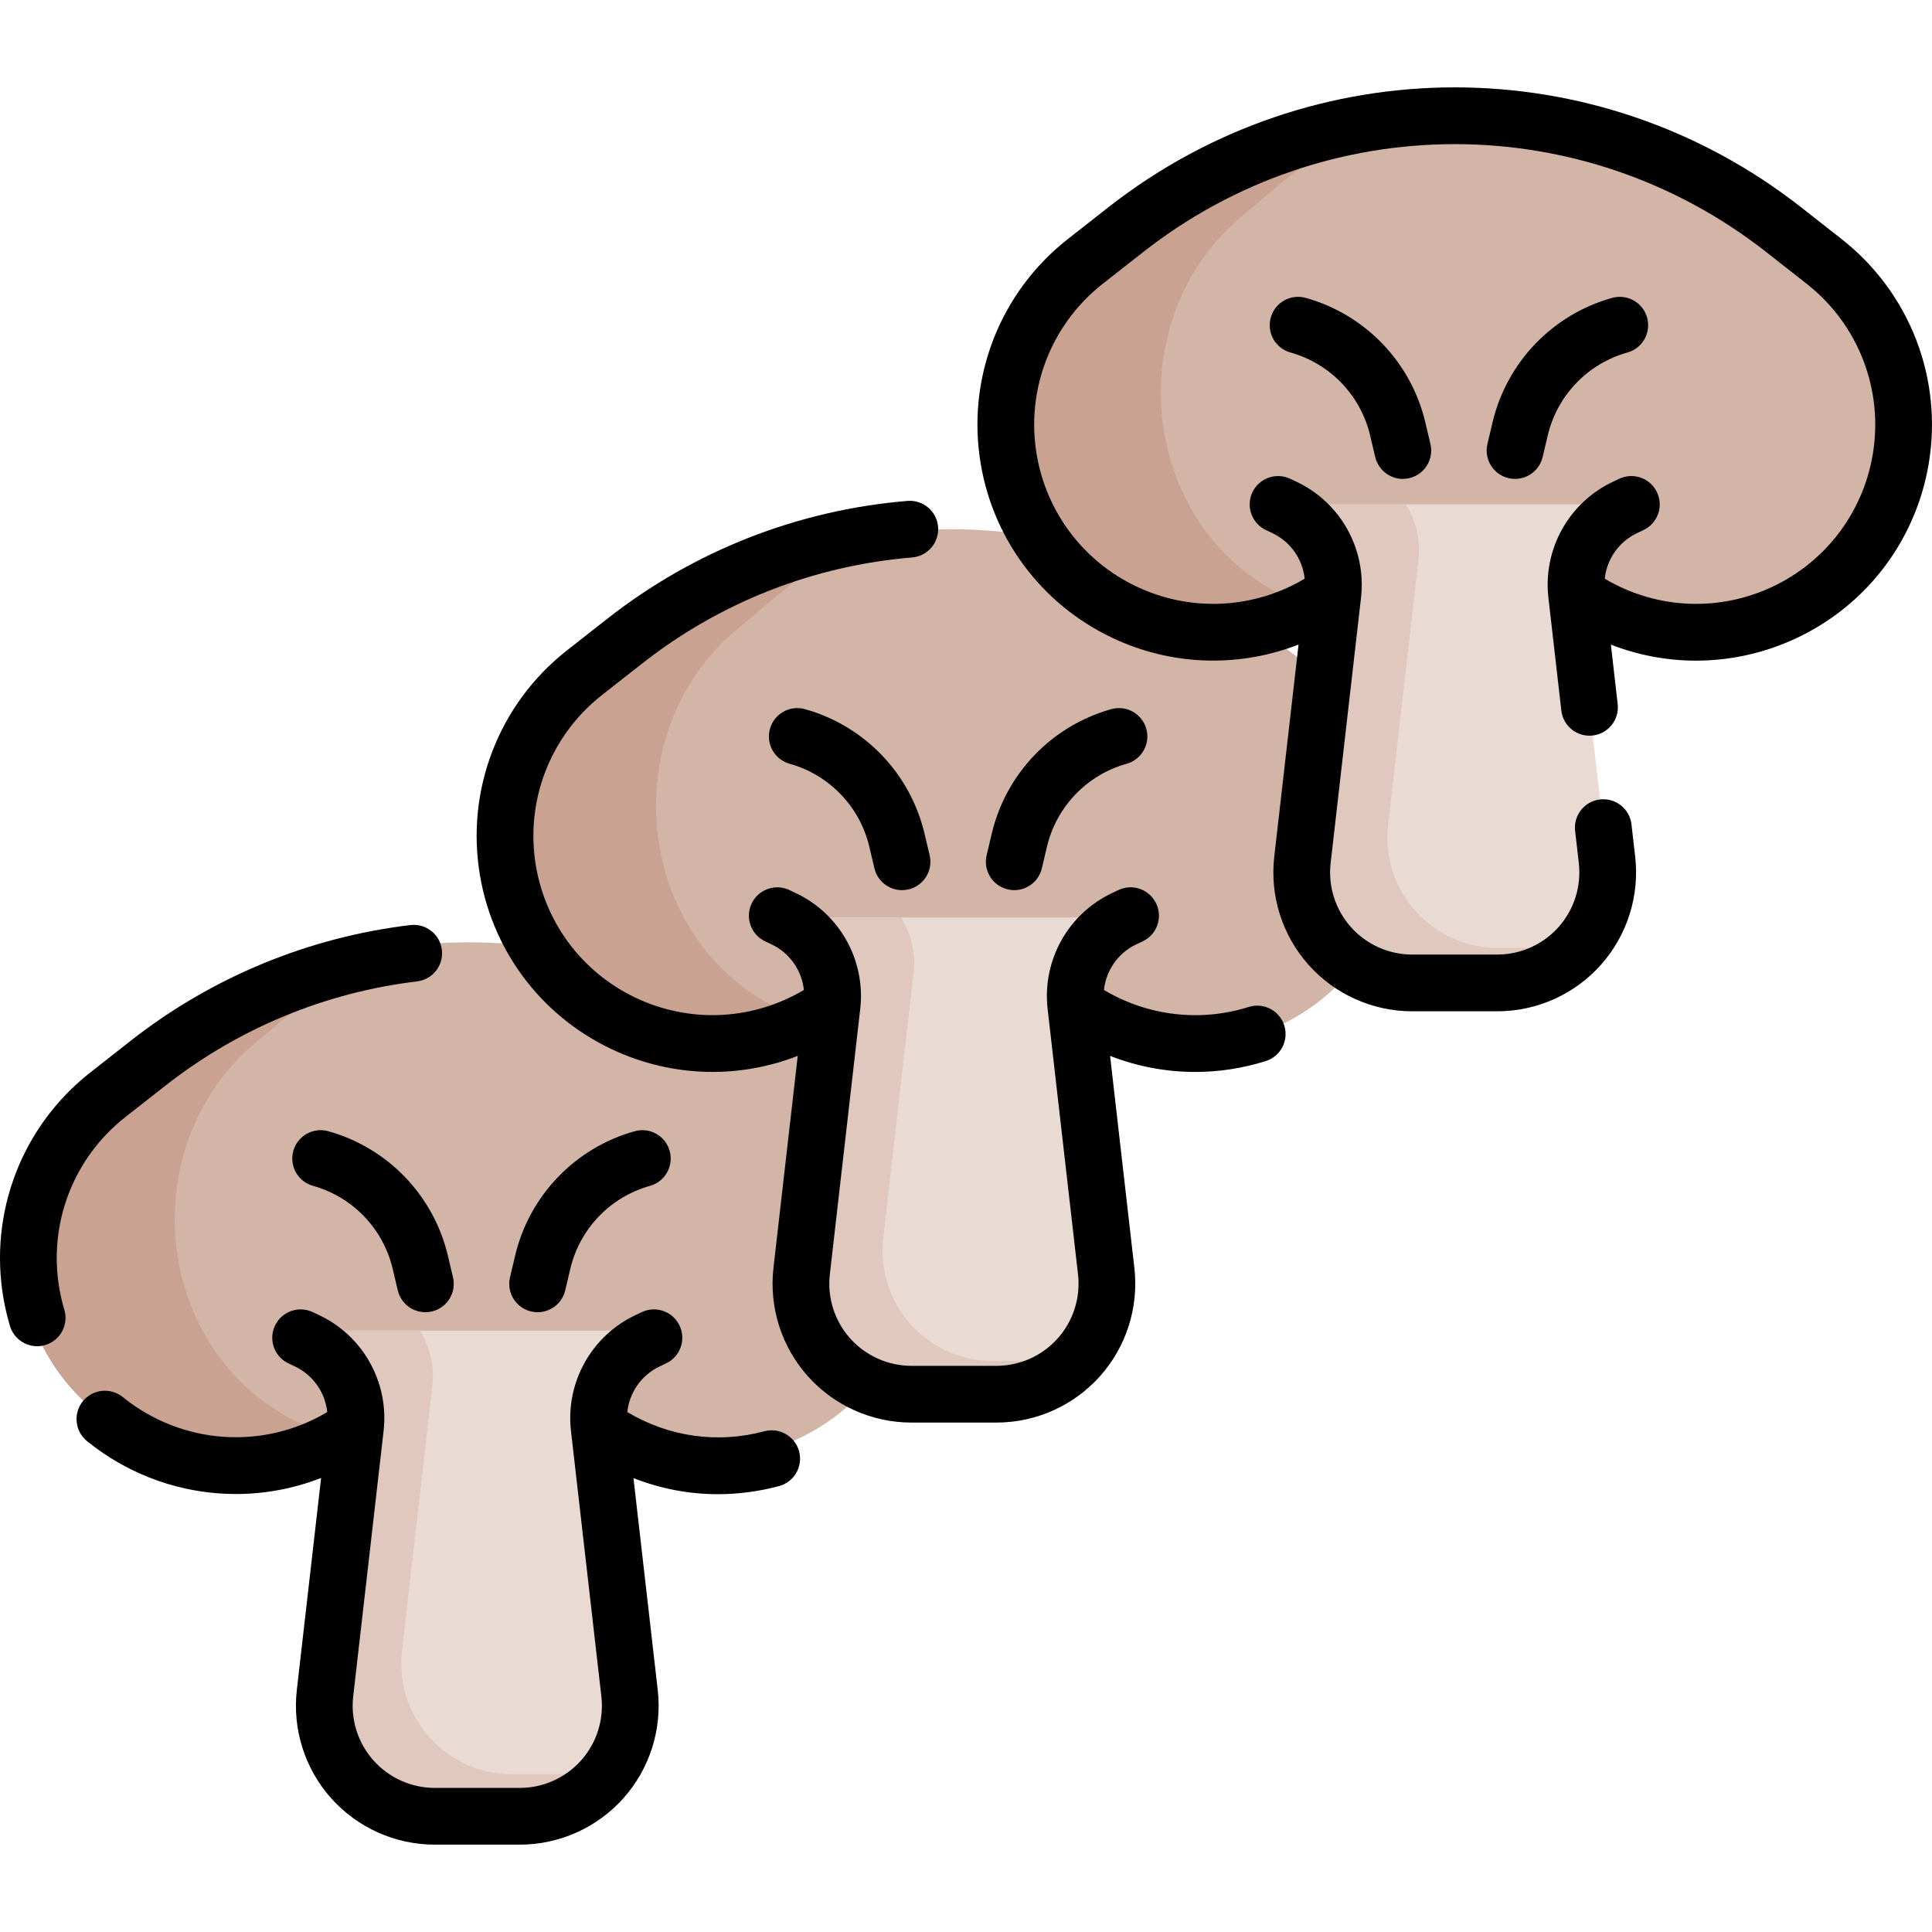 <svg id="Capa_1" enable-background="new 0 0 510.807 510.807" height="512" viewBox="0 0 510.807 510.807" width="512" xmlns="http://www.w3.org/2000/svg"><g><g><path d="m156.117 375.623 1.569 1.027c33.058 21.628 77.449 2.279 84.107-36.66 3.394-19.851-4.362-39.966-20.204-52.4l-10.664-8.369c-51.094-40.1-122.972-40.1-174.066 0l-10.664 8.369c-15.843 12.434-23.599 32.549-20.204 52.4 6.658 38.939 51.049 58.288 84.107 36.66l1.569-1.027 23.705-13.784h24.469z" fill="#d3b5a8"/><path d="m283.355 266.388 1.569 1.027c33.058 21.628 77.449 2.279 84.107-36.66 3.394-19.851-4.362-39.966-20.204-52.4l-10.664-8.369c-51.094-40.1-122.972-40.1-174.066 0l-10.664 8.369c-15.843 12.434-23.599 32.549-20.204 52.4 6.658 38.939 51.049 58.288 84.107 36.66l1.569-1.027 23.705-13.784h24.469z" fill="#d3b5a8"/><path d="m296.162 243.374c-8.758 4.136-13.908 13.391-12.807 23.014l8.036 70.181c1.985 17.333-11.57 32.529-29.017 32.529h-22.488c-17.446 0-31.001-15.196-29.017-32.529l8.036-70.181c1.102-9.623-4.049-18.878-12.807-23.014-.401-.189-.266-.791.177-.791h89.708c.445 0 .58.602.179.791z" fill="#eadad4"/><path d="m262.533 359.846c-17.446 0-31.001-15.196-29.017-32.529l8.036-70.181c.597-5.213-.654-10.311-3.306-14.552h-31.97c-.443 0-.578.602-.177.791 8.758 4.136 13.908 13.391 12.807 23.014l-8.036 70.181c-1.985 17.333 11.57 32.529 29.017 32.529h22.488c8.468 0 16.033-3.595 21.336-9.262z" fill="#e0c8bf"/><path d="m174.223 222.965c-3.394-21.289 4.362-42.86 20.204-56.194l10.664-8.975c7.395-6.225 15.237-11.543 23.377-15.966l.039-.098c-22.922 3.726-45.164 13.148-64.41 28.253l-10.664 8.369c-15.843 12.434-23.598 32.549-20.204 52.4 6.404 37.454 47.735 56.769 80.294 38.942-19.317-5.845-35.492-22.844-39.3-46.731z" fill="#c9a291"/><path d="m168.923 352.609c-8.758 4.136-13.908 13.391-12.807 23.014l8.036 70.181c1.985 17.333-11.57 32.529-29.017 32.529h-22.488c-17.446 0-31.001-15.196-29.017-32.529l8.036-70.181c1.102-9.623-4.049-18.878-12.807-23.014-.401-.189-.266-.791.177-.791h89.708c.445 0 .58.602.179.791z" fill="#eadad4"/><path d="m135.295 469.081c-17.446 0-31.001-15.196-29.017-32.529l8.036-70.181c.597-5.213-.654-10.311-3.306-14.552h-31.97c-.443 0-.578.602-.177.791 8.758 4.136 13.908 13.391 12.807 23.014l-8.036 70.181c-1.985 17.333 11.57 32.529 29.017 32.529h22.488c8.468 0 16.025-3.587 21.328-9.253z" fill="#e0c8bf"/><path d="m46.985 332.2c-3.394-21.289 4.362-42.86 20.204-56.194l10.664-8.975c7.395-6.225 15.276-11.641 23.416-16.064-22.922 3.726-45.164 13.148-64.41 28.253l-10.664 8.369c-15.843 12.434-23.598 32.549-20.204 52.4 6.404 37.454 47.735 56.769 80.294 38.942-19.317-5.846-35.492-22.845-39.3-46.731z" fill="#c9a291"/><path d="m416.842 157.17 1.569 1.027c33.058 21.628 77.449 2.279 84.107-36.66 3.394-19.851-4.362-39.966-20.204-52.4l-10.664-8.369c-51.094-40.1-122.972-40.1-174.066 0l-10.664 8.369c-15.843 12.434-23.599 32.549-20.204 52.4 6.658 38.939 51.049 58.288 84.107 36.66l1.569-1.027 23.705-13.784h24.469z" fill="#d3b5a8"/><g><path d="m429.649 134.156c-8.758 4.136-13.908 13.391-12.807 23.014l8.036 70.181c1.985 17.333-11.57 32.529-29.017 32.529h-22.488c-17.446 0-31.001-15.196-29.017-32.529l8.036-70.181c1.102-9.623-4.049-18.878-12.807-23.014-.401-.189-.266-.791.177-.791h89.708c.445.001.58.602.179.791z" fill="#eadad4"/><path d="m396.02 250.628c-17.446 0-31.001-15.196-29.017-32.529l8.036-70.181c.597-5.213-.654-10.311-3.306-14.552h-31.97c-.443 0-.578.602-.177.791 8.758 4.136 13.908 13.391 12.807 23.014l-8.036 70.181c-1.985 17.333 11.57 32.529 29.017 32.529h22.488c8.468 0 16.033-3.596 21.336-9.262z" fill="#e0c8bf"/></g><path d="m307.71 113.747c-3.394-21.289 4.362-42.86 20.204-56.194l10.664-8.975c7.395-6.225 15.276-11.641 23.416-16.064-22.922 3.726-45.164 13.148-64.41 28.253l-10.664 8.369c-15.843 12.434-23.598 32.549-20.204 52.4 6.404 37.454 47.735 56.769 80.294 38.942-19.317-5.845-35.492-22.844-39.3-46.731z" fill="#c9a291"/></g><g><path d="m486.944 63.238-10.663-8.369c-53.973-42.36-129.359-42.358-183.326-.001l-10.664 8.369c-18.029 14.149-26.83 36.974-22.967 59.563 3.555 20.787 17.218 38.229 36.55 46.654 15.285 6.663 32.281 6.869 47.453.963l-6.422 56.081c-1.188 10.383 2.119 20.812 9.076 28.61 6.957 7.799 16.94 12.271 27.392 12.271h22.488c10.451 0 20.436-4.473 27.393-12.272s10.265-18.228 9.075-28.61l-.978-8.536c-.471-4.115-4.191-7.065-8.305-6.598-4.115.471-7.069 4.189-6.598 8.305l.978 8.536c.703 6.14-1.253 12.307-5.367 16.919-4.113 4.611-10.018 7.257-16.198 7.257h-22.488c-6.18 0-12.084-2.645-16.197-7.257-4.114-4.611-6.071-10.778-5.368-16.919l8.036-70.182c1.468-12.821-5.386-25.138-17.055-30.647l-1.675-.791c-3.746-1.771-8.217-.167-9.984 3.578-1.77 3.745-.167 8.216 3.578 9.984l1.676.792c4.836 2.284 8.017 6.9 8.564 12.062-13.089 7.778-29.033 8.825-43.081 2.703-14.682-6.399-25.059-19.646-27.758-35.432-2.934-17.157 3.75-34.49 17.441-45.235l10.665-8.37c48.517-38.079 116.287-38.077 164.804 0l10.663 8.37c13.692 10.745 20.376 28.078 17.443 45.235-2.699 15.786-13.076 29.032-27.758 35.432-14.046 6.121-29.99 5.074-43.082-2.704.548-5.163 3.729-9.779 8.565-12.063l1.675-.791c3.745-1.769 5.348-6.239 3.578-9.984-1.769-3.746-6.238-5.35-9.984-3.578l-1.674.79c-11.67 5.511-18.523 17.827-17.056 30.649l3.417 29.841c.438 3.825 3.682 6.647 7.441 6.647.285 0 .573-.017.863-.05 4.115-.471 7.069-4.189 6.598-8.305l-1.801-15.727c7.215 2.811 14.842 4.242 22.506 4.241 8.445 0 16.934-1.725 24.946-5.218 19.332-8.426 32.996-25.867 36.55-46.654 3.864-22.588-4.936-45.411-22.965-59.559z"/><path d="m430.274 93.204c3.989-1.112 6.321-5.249 5.208-9.239-1.112-3.989-5.25-6.324-9.239-5.208-15.746 4.393-27.864 17.006-31.625 32.915l-1.351 5.714c-.953 4.031 1.543 8.071 5.573 9.024.58.137 1.161.203 1.732.203 3.397 0 6.477-2.326 7.292-5.776l1.351-5.714c2.505-10.594 10.574-18.993 21.059-21.919z"/><path d="m345.221 78.757c-3.99-1.118-8.127 1.219-9.239 5.208-1.113 3.989 1.218 8.126 5.208 9.239 10.484 2.926 18.554 11.324 21.058 21.919l1.351 5.714c.815 3.451 3.894 5.776 7.292 5.776.571 0 1.152-.066 1.732-.203 4.03-.953 6.526-4.993 5.573-9.024l-1.351-5.714c-3.761-15.909-15.878-28.521-31.624-32.915z"/><path d="m330.153 266.23c-12.871 4.045-26.699 2.393-38.275-4.486.545-5.166 3.727-9.786 8.566-12.071l1.675-.791c3.745-1.769 5.348-6.239 3.578-9.984-1.769-3.746-6.238-5.35-9.984-3.578l-1.674.79c-11.67 5.511-18.523 17.828-17.056 30.649l8.036 70.182c.703 6.14-1.254 12.307-5.367 16.918-4.114 4.612-10.019 7.257-16.198 7.257h-22.488c-6.18 0-12.084-2.645-16.198-7.257-4.113-4.611-6.07-10.778-5.367-16.918l8.036-70.182c1.468-12.821-5.386-25.139-17.055-30.648l-1.675-.791c-3.746-1.771-8.216-.167-9.984 3.578-1.77 3.745-.167 8.216 3.578 9.984l1.676.792c4.836 2.284 8.016 6.9 8.564 12.062-13.089 7.778-29.035 8.827-43.081 2.704-14.683-6.399-25.06-19.645-27.759-35.432-2.933-17.157 3.751-34.49 17.443-45.236l10.663-8.369c20.603-16.17 45.277-25.857 71.358-28.017 4.128-.342 7.197-3.966 6.855-8.094s-3.965-7.198-8.094-6.855c-29.014 2.402-56.463 13.179-79.382 31.167l-10.662 8.368c-18.029 14.149-26.83 36.973-22.968 59.563 3.555 20.788 17.218 38.229 36.551 46.655 8.014 3.493 16.499 5.218 24.945 5.218 7.664 0 15.291-1.434 22.506-4.244l-6.42 56.07c-1.188 10.384 2.119 20.812 9.076 28.61s16.94 12.271 27.392 12.271h22.488c10.451 0 20.435-4.473 27.392-12.271s10.265-18.227 9.076-28.61l-6.42-56.065c7.195 2.806 14.808 4.246 22.479 4.246 6.254 0 12.544-.949 18.67-2.874 3.951-1.242 6.147-5.453 4.906-9.404-1.239-3.951-5.447-6.145-9.402-4.907z"/><path d="m268.166 235.348c3.397 0 6.477-2.326 7.292-5.776l1.351-5.713c2.504-10.595 10.573-18.993 21.059-21.92 3.989-1.113 6.321-5.25 5.207-9.24-1.112-3.988-5.25-6.321-9.239-5.207-15.746 4.395-27.863 17.007-31.624 32.916l-1.351 5.713c-.953 4.031 1.542 8.071 5.573 9.024.58.137 1.16.203 1.732.203z"/><path d="m212.812 187.492c-3.99-1.116-8.127 1.219-9.239 5.207-1.114 3.99 1.218 8.127 5.207 9.24 10.486 2.927 18.556 11.325 21.06 21.92l1.351 5.713c.815 3.451 3.895 5.776 7.292 5.776.571 0 1.152-.066 1.732-.203 4.031-.953 6.526-4.993 5.573-9.024l-1.351-5.713c-3.76-15.91-15.877-28.522-31.625-32.916z"/><path d="m202.101 378.417c-12.427 3.313-25.214 1.5-36.243-5.075.544-5.167 3.725-9.79 8.566-12.076l1.675-.791c3.745-1.769 5.348-6.239 3.578-9.984-1.769-3.746-6.237-5.35-9.984-3.578l-1.674.79c-11.67 5.511-18.523 17.828-17.056 30.649l8.036 70.182c.703 6.14-1.253 12.306-5.366 16.917-4.114 4.612-10.019 7.258-16.199 7.258h-22.488c-6.18 0-12.084-2.645-16.198-7.257-4.113-4.611-6.07-10.778-5.367-16.918l8.036-70.182c1.469-12.821-5.385-25.139-17.055-30.648l-1.675-.791c-3.746-1.771-8.217-.167-9.984 3.578-1.77 3.745-.167 8.216 3.578 9.984l1.676.792c4.843 2.287 8.025 6.911 8.566 12.081-17.018 10.113-38.494 8.608-54.074-3.98-3.223-2.605-7.945-2.103-10.547 1.119-2.604 3.222-2.103 7.943 1.119 10.547 11.476 9.274 25.389 13.973 39.348 13.973 7.629 0 15.266-1.417 22.529-4.247l-6.42 56.067c-1.188 10.384 2.119 20.812 9.076 28.61s16.94 12.271 27.392 12.271h22.488c10.451 0 20.436-4.474 27.393-12.272s10.265-18.227 9.075-28.609l-6.416-56.031c7.153 2.814 14.682 4.256 22.314 4.256 5.372 0 10.794-.708 16.164-2.14 4.003-1.067 6.382-5.177 5.315-9.179-1.067-4.003-5.182-6.38-9.178-5.316z"/><path d="m15.682 340.6c-2.934-17.156 3.75-34.489 17.441-45.234l10.665-8.37c19.238-15.1 42.229-24.616 66.486-27.521 4.113-.493 7.048-4.227 6.556-8.339-.493-4.114-4.229-7.048-8.339-6.556-26.987 3.232-52.563 13.818-73.964 30.615l-10.664 8.369c-18.029 14.15-26.83 36.974-22.967 59.562.424 2.481 1.008 4.984 1.736 7.439.968 3.26 3.953 5.368 7.188 5.368.706 0 1.425-.101 2.137-.312 3.972-1.178 6.234-5.353 5.057-9.323-.56-1.885-1.008-3.802-1.332-5.698z"/><path d="m142.146 346.942c3.397 0 6.477-2.326 7.292-5.776l1.351-5.713c2.504-10.595 10.573-18.994 21.059-21.92 3.989-1.112 6.321-5.249 5.208-9.239-1.112-3.989-5.25-6.323-9.239-5.208-15.746 4.393-27.864 17.006-31.625 32.916l-1.351 5.713c-.953 4.031 1.542 8.071 5.573 9.024.579.136 1.159.203 1.732.203z"/><path d="m86.793 299.085c-3.991-1.116-8.127 1.219-9.239 5.208-1.113 3.99 1.219 8.127 5.208 9.239 10.484 2.926 18.554 11.324 21.058 21.92l1.351 5.713c.815 3.451 3.895 5.776 7.292 5.776.572 0 1.152-.066 1.732-.203 4.031-.953 6.526-4.993 5.573-9.024l-1.351-5.713c-3.761-15.91-15.878-28.523-31.624-32.916z"/></g></g></svg>